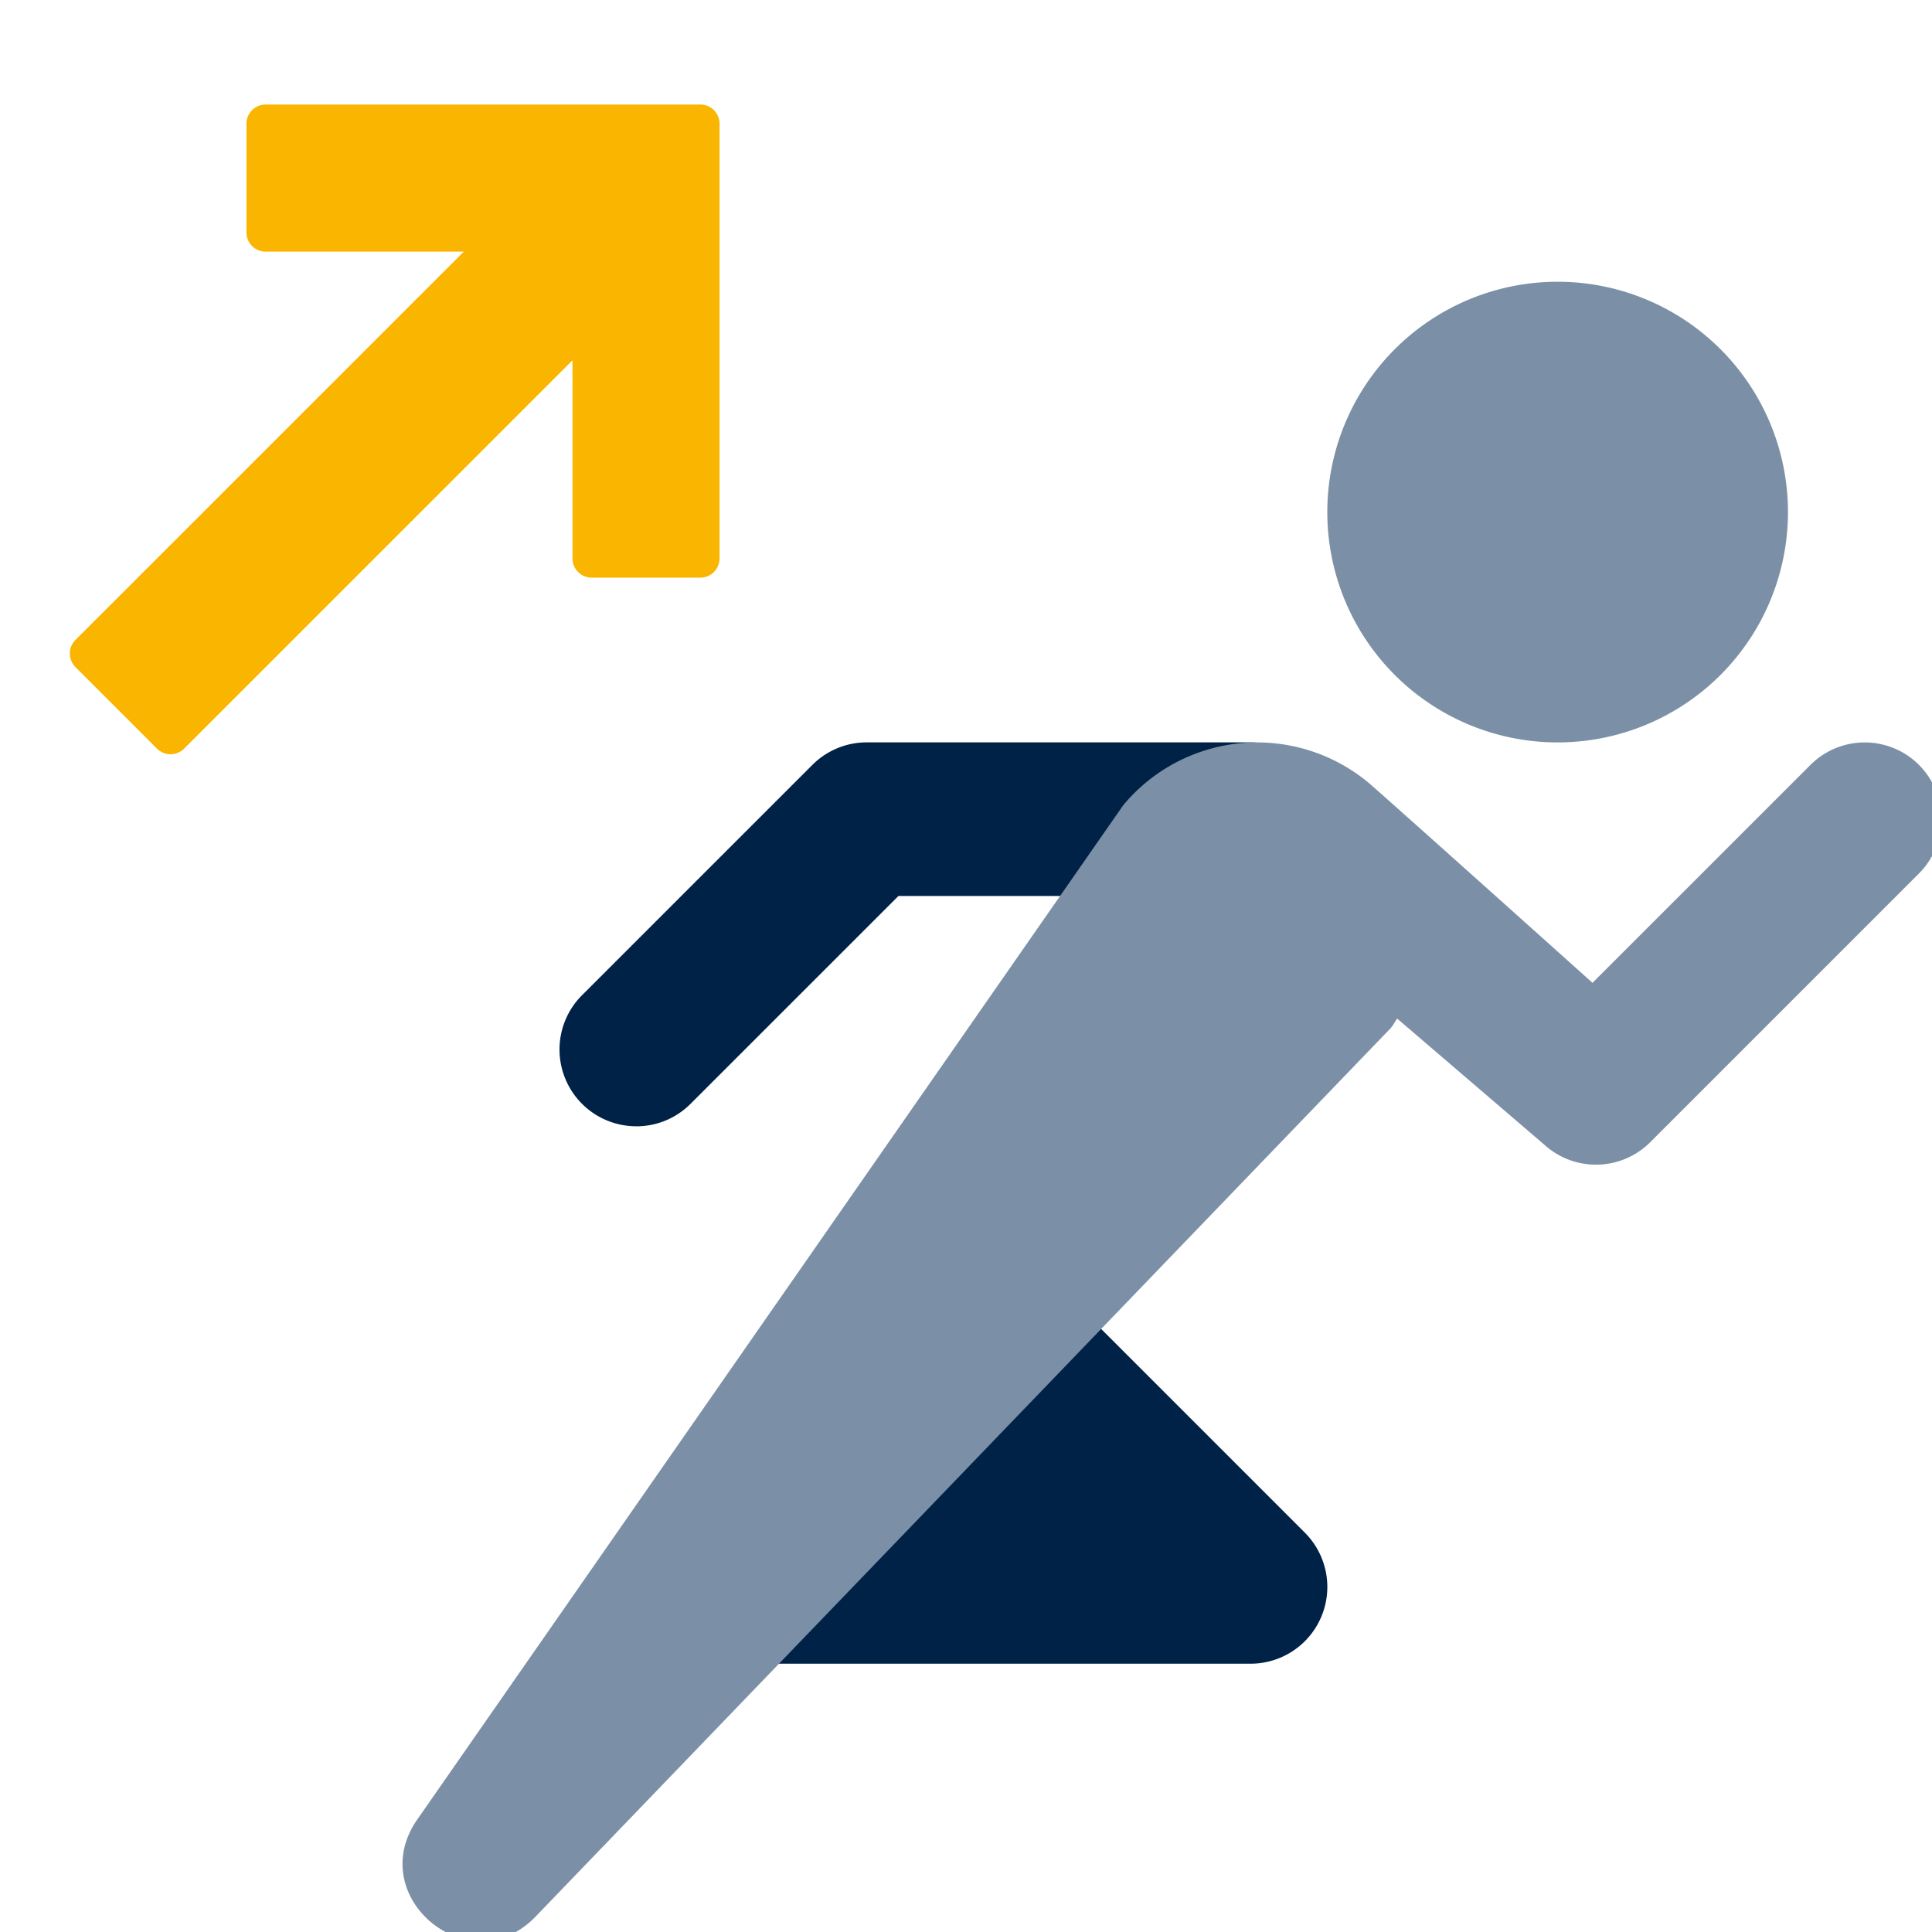 <svg xmlns="http://www.w3.org/2000/svg" width="48" height="48" fill="none"><g clip-path="url(#a)"><path fill="#002247" d="M15.809 27.982a1.907 1.907 0 0 1-1.349-3.256l5.723-5.722a1.908 1.908 0 0 1 1.348-.56h9.538a1.908 1.908 0 0 1 0 3.816h-8.747l-5.164 5.163a1.9 1.9 0 0 1-1.349.56ZM31.069 41.334H17.717a1.908 1.908 0 0 1-1.527-3.052l5.723-7.63c.332-.442.839-.719 1.39-.758a1.933 1.933 0 0 1 1.485.554l7.63 7.63a1.907 1.907 0 0 1-1.35 3.256Z"/><path fill="#7B90A7" d="M38.699 18.445a5.722 5.722 0 1 0 0-11.445 5.722 5.722 0 0 0 0 11.445Z"/><path fill="#7B90A7" d="M47.677 19.004a1.907 1.907 0 0 0-2.697 0l-5.415 5.414s-5.245-4.705-5.563-4.97a4.326 4.326 0 0 0-6.093.554L10.367 45.205c-1.342 1.928 1.31 4.105 2.94 2.412L34.555 25.54c.062-.073.103-.157.158-.233l3.683 3.157a1.9 1.9 0 0 0 1.256.472A1.9 1.9 0 0 0 41 28.377l6.676-6.676a1.907 1.907 0 0 0 0-2.697Z"/><path fill="#FAB501" d="M17.877 3.075a.478.478 0 0 0-.477-.478H6.6a.477.477 0 0 0-.477.478v2.7a.477.477 0 0 0 .477.477h4.923l-9.648 9.647a.477.477 0 0 0 0 .675L3.9 18.599a.477.477 0 0 0 .675 0l9.648-9.647v4.922a.477.477 0 0 0 .477.477h2.7a.477.477 0 0 0 .477-.477v-10.8Z"/></g><defs><clipPath id="a"><path fill="#fff" d="M0 0h48v48H0z"/></clipPath></defs></svg>